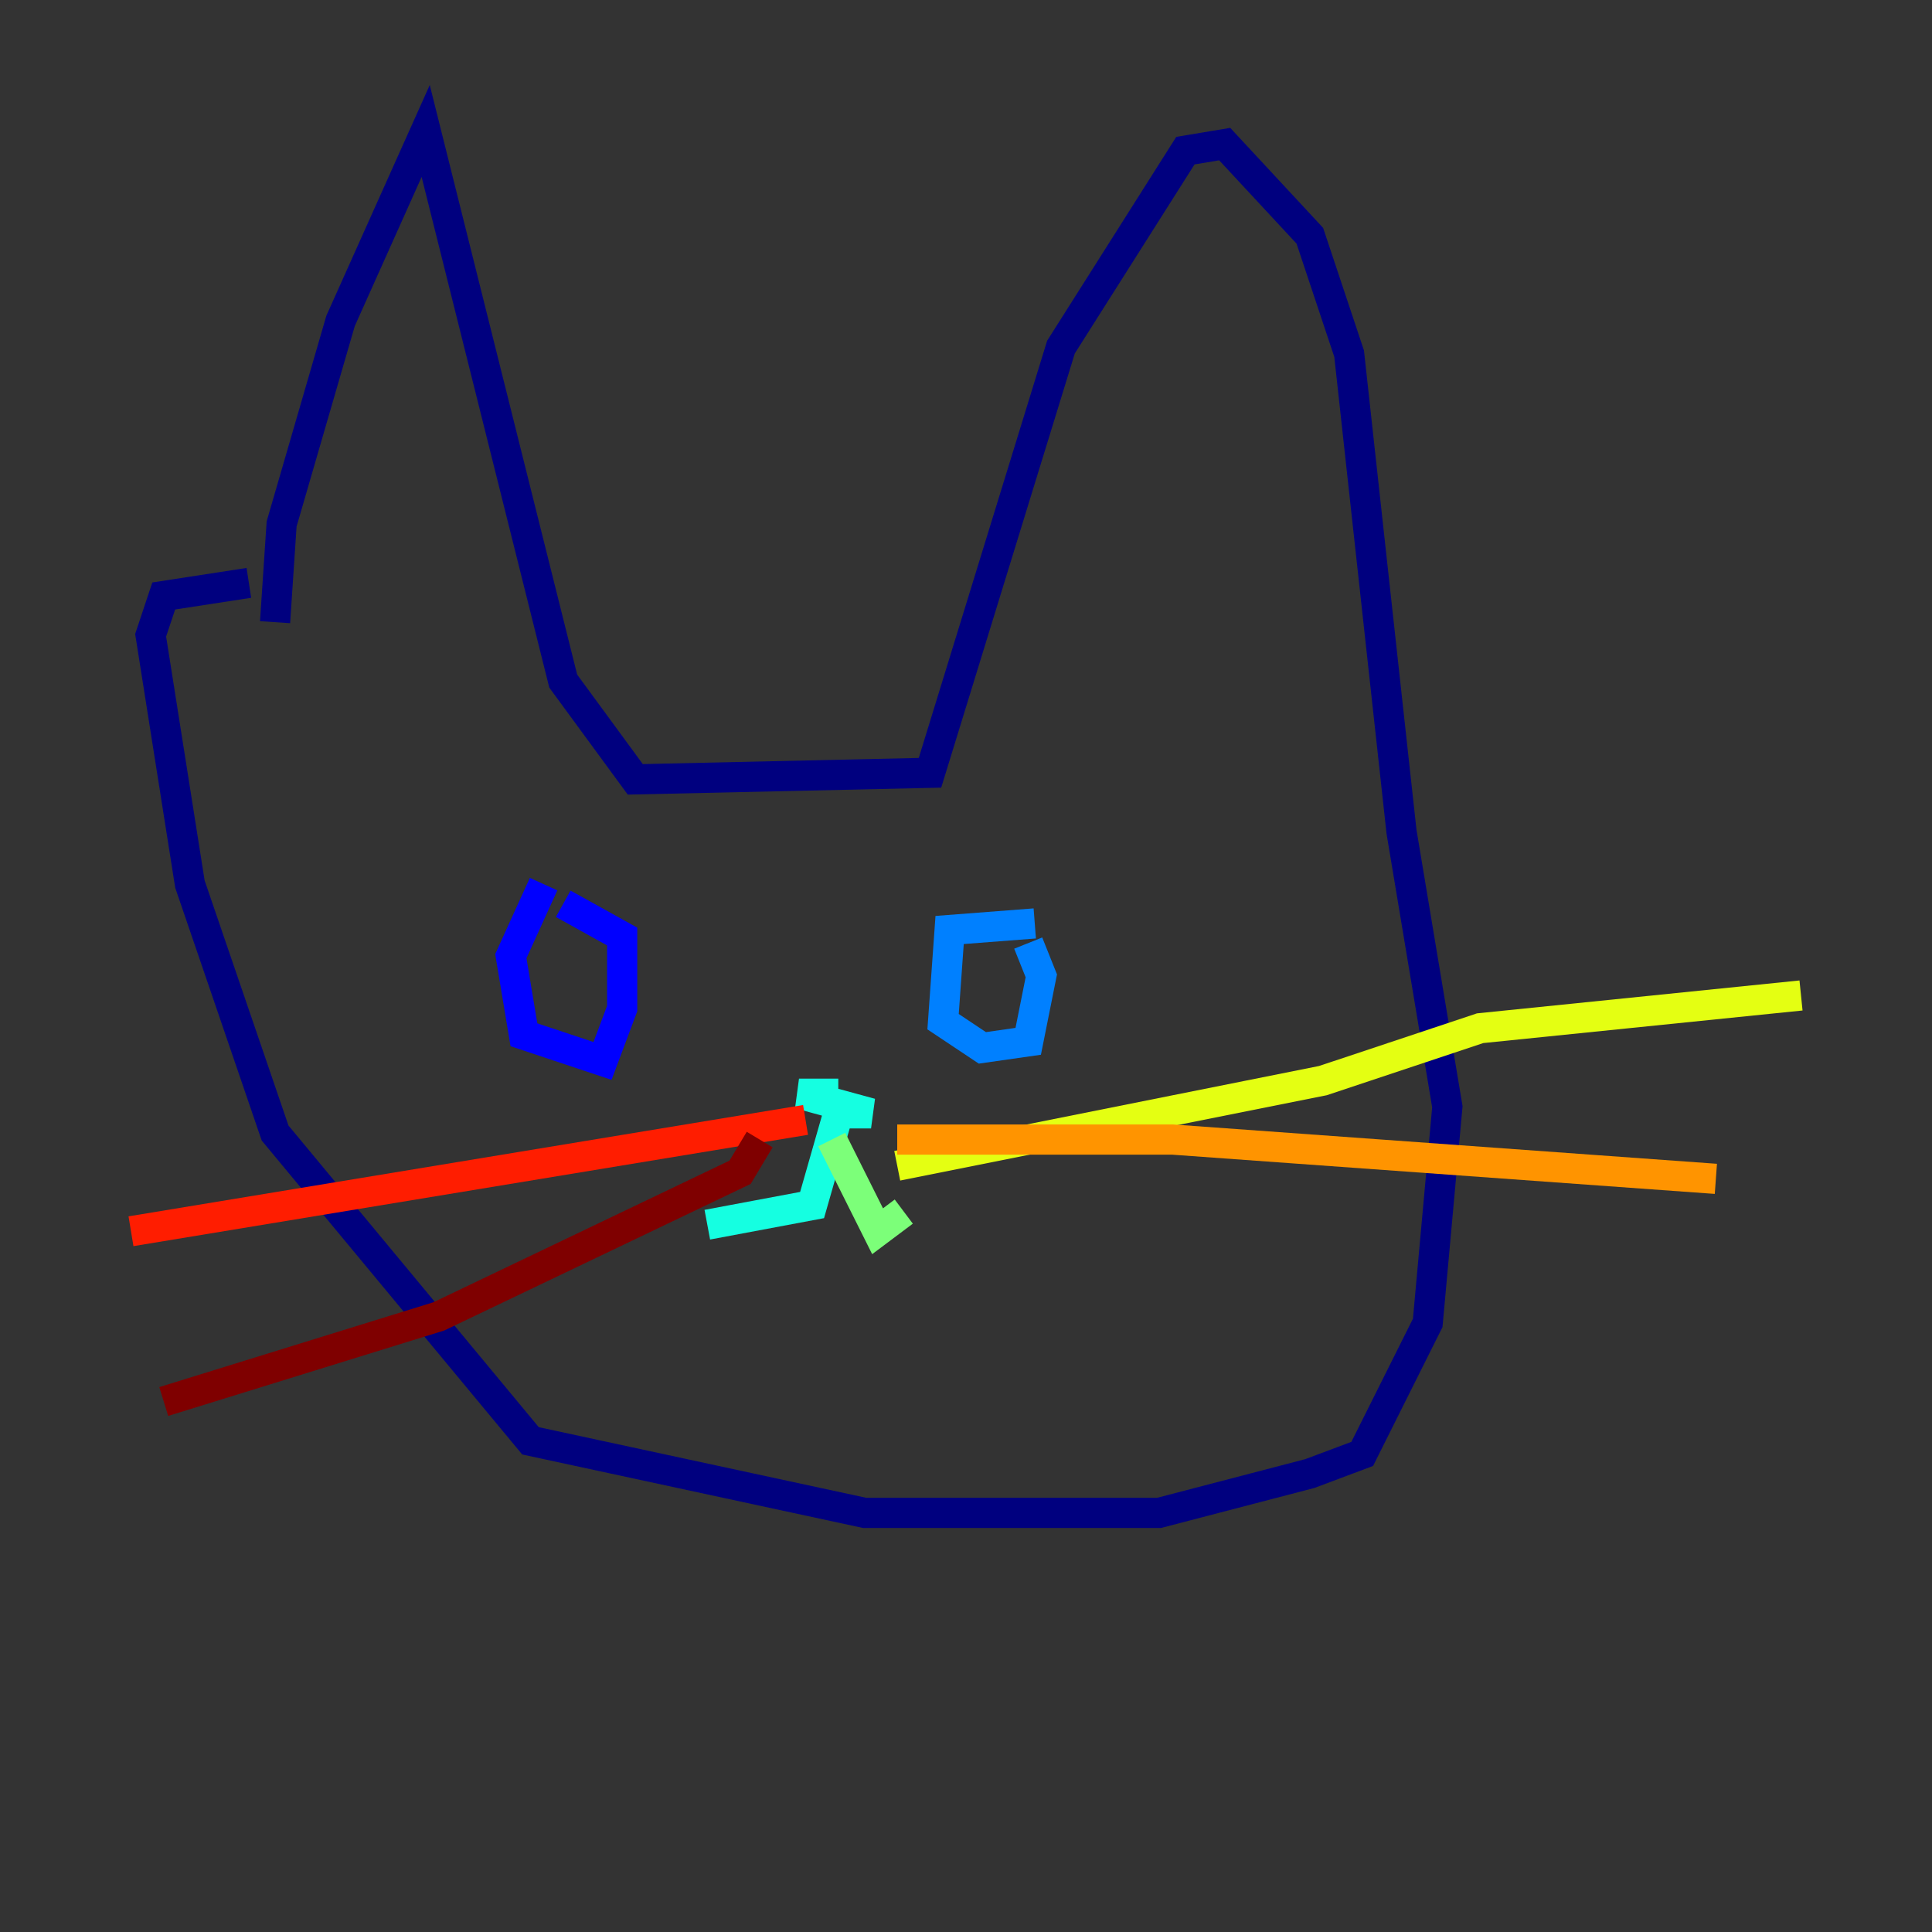<?xml version="1.0" encoding="utf-8" ?>
<svg baseProfile="tiny" height="128" version="1.2" viewBox="0,0,128,128" width="128" xmlns="http://www.w3.org/2000/svg" xmlns:ev="http://www.w3.org/2001/xml-events" xmlns:xlink="http://www.w3.org/1999/xlink"><rect x="0" y="0" width="128" height="128" fill="#333333" stroke="none"/><defs /><polyline fill="none" points="18.224,41.22 18.658,34.712 22.563,21.261 28.203,8.678 37.315,45.125 42.088,51.634 61.614,51.2 70.291,22.997 78.536,9.98 81.139,9.546 86.78,15.62 89.383,23.43 92.854,55.105 95.891,73.329 94.59,87.647 90.251,96.325 86.78,97.627 76.8,100.231 57.275,100.231 35.146,95.458 18.224,75.064 12.583,58.576 9.98,42.088 10.848,39.485 16.488,38.617" stroke="#00007f" stroke-width="2" /><polyline fill="none" points="36.014,58.576 33.844,63.349 34.712,68.556 39.919,70.291 41.22,66.82 41.22,62.047 37.315,59.878" stroke="#0000ff" stroke-width="2" /><polyline fill="none" points="68.556,61.18 62.915,61.614 62.481,67.688 65.085,69.424 68.122,68.99 68.99,64.651 68.122,62.481" stroke="#0080ff" stroke-width="2" /><polyline fill="none" points="55.539,72.461 52.936,72.461 57.709,73.763 55.539,73.763 53.803,79.837 46.861,81.139" stroke="#15ffe1" stroke-width="2" /><polyline fill="none" points="55.105,75.498 58.142,81.573 59.878,80.271" stroke="#7cff79" stroke-width="2" /><polyline fill="none" points="59.444,77.234 87.647,71.593 98.061,68.122 119.322,65.953" stroke="#e4ff12" stroke-width="2" /><polyline fill="none" points="59.444,75.498 77.668,75.498 113.681,78.102" stroke="#ff9400" stroke-width="2" /><polyline fill="none" points="53.37,74.197 8.678,81.573" stroke="#ff1d00" stroke-width="2" /><polyline fill="none" points="50.332,75.498 49.031,77.668 29.071,87.214 10.848,92.854" stroke="#7f0000" stroke-width="2" /></svg>